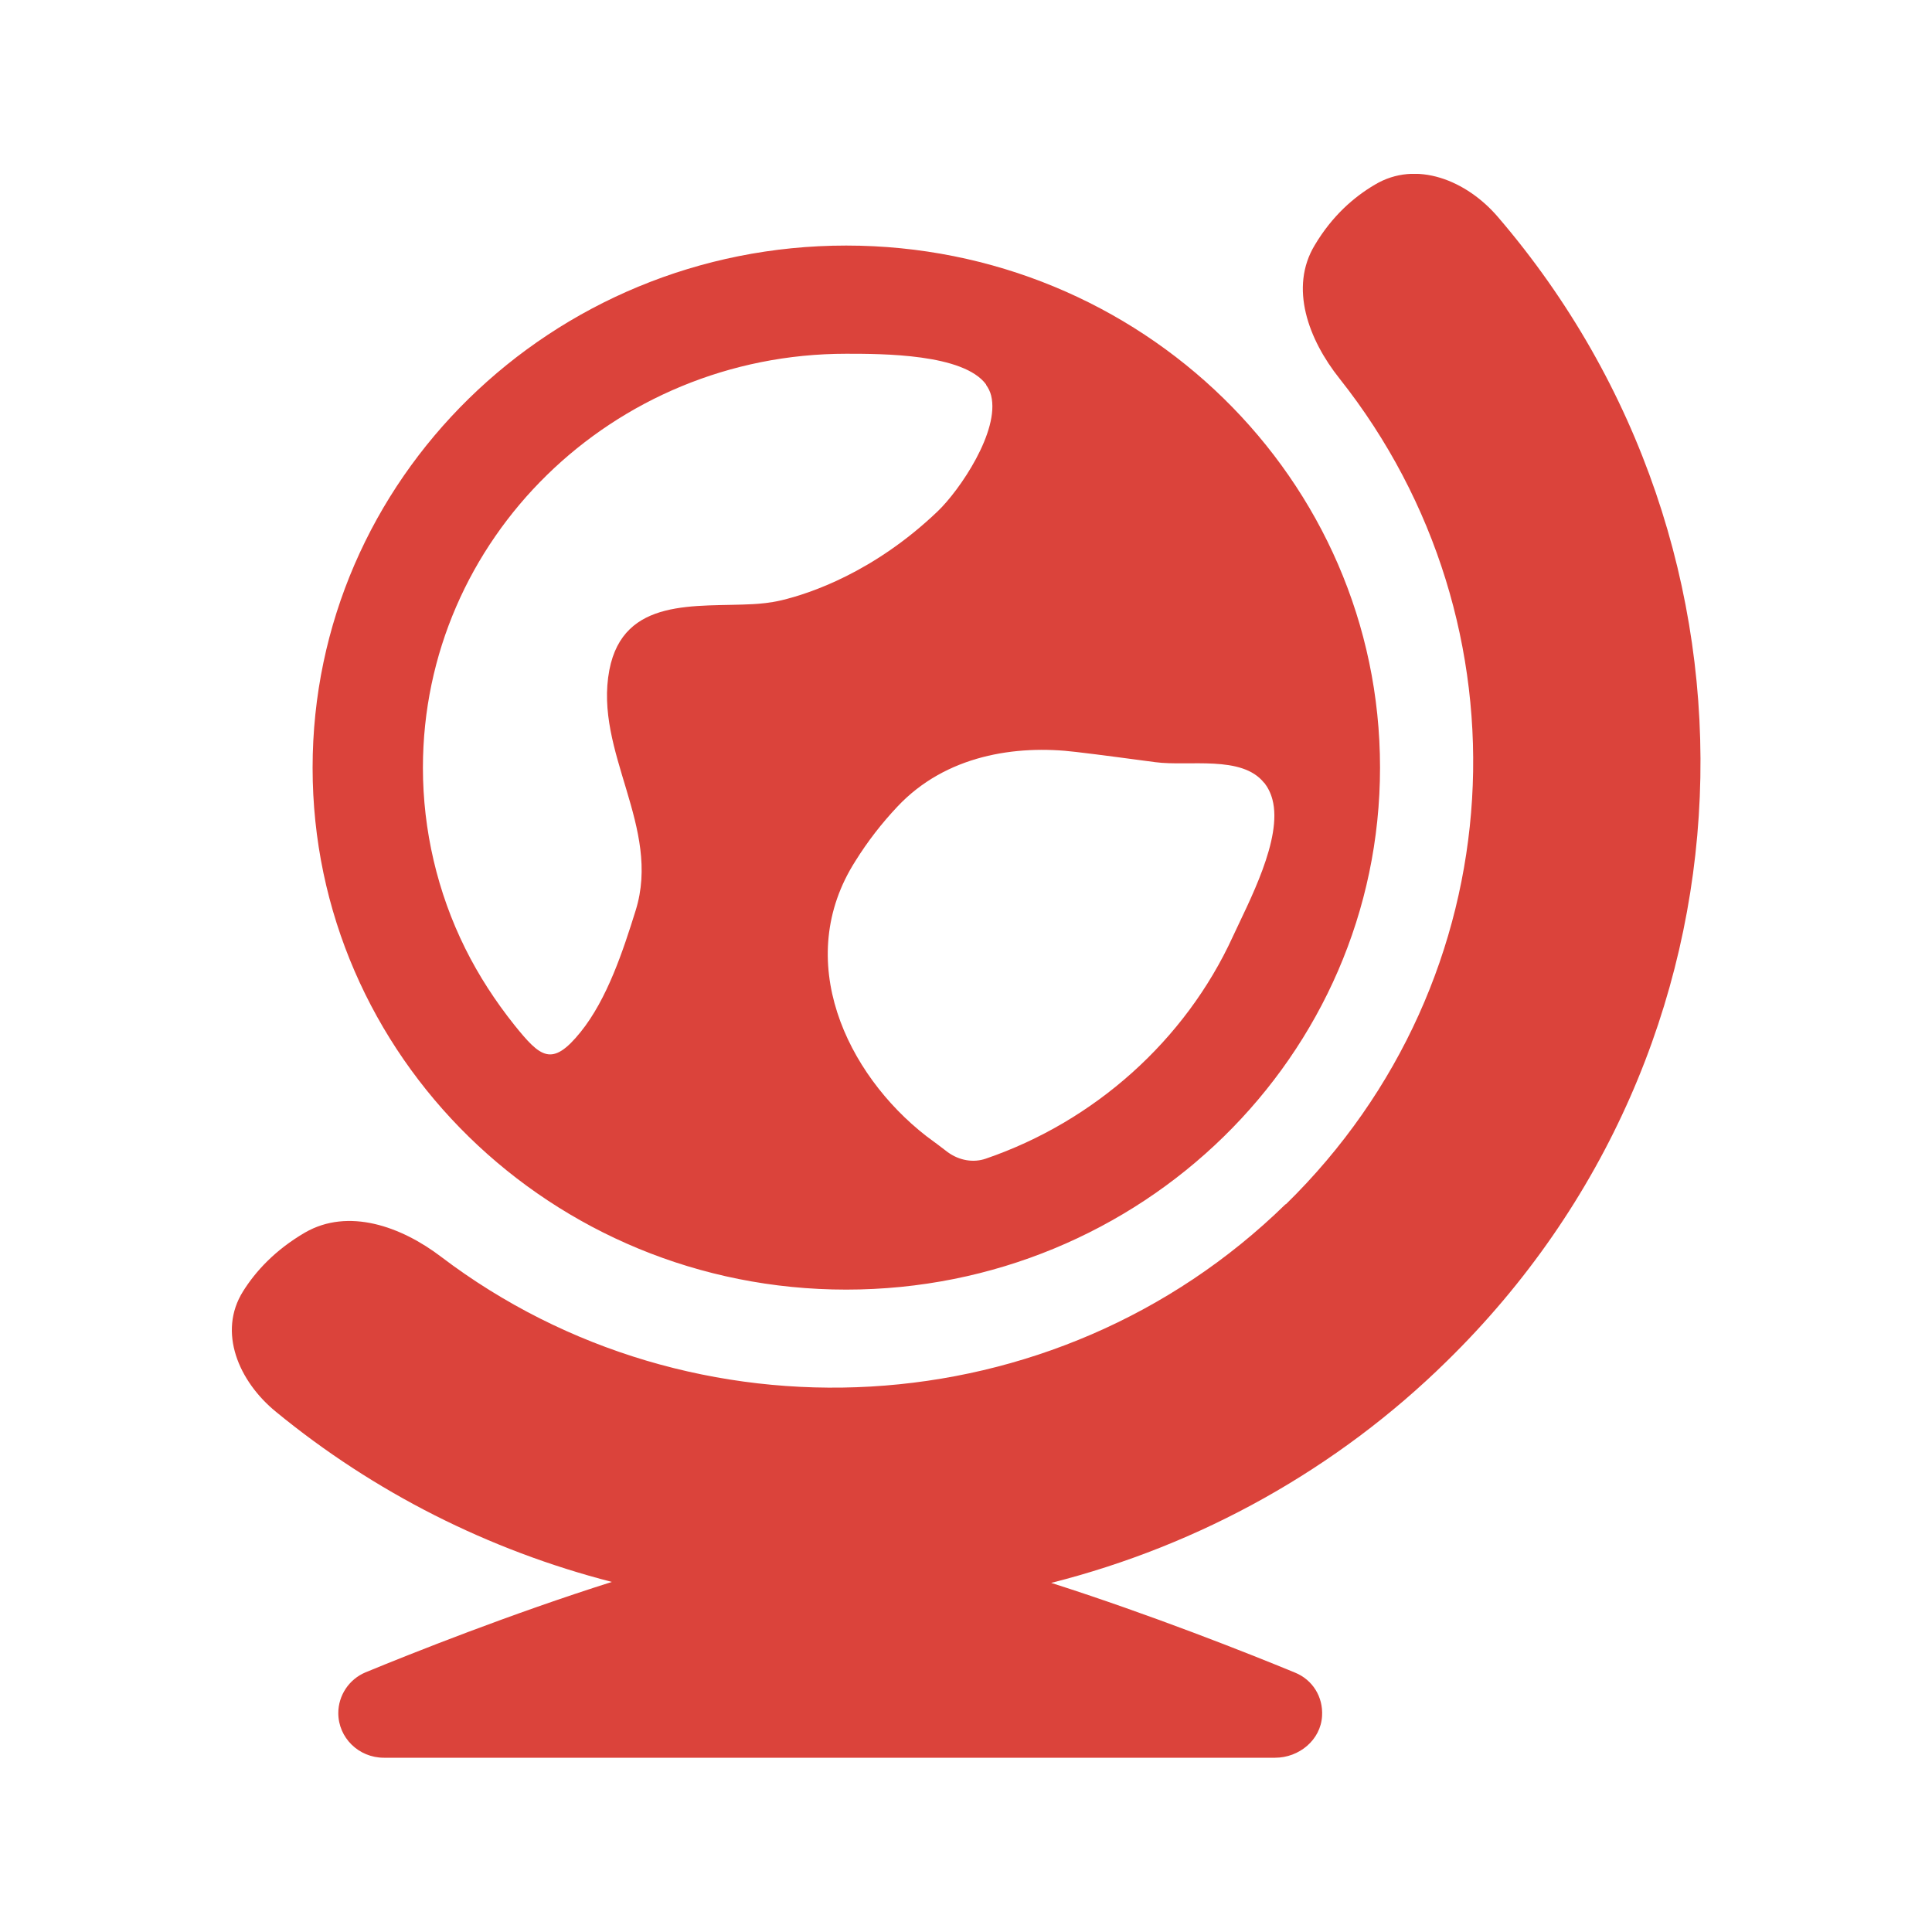 <svg viewBox="0 0 100 100" fill="none" xmlns="http://www.w3.org/2000/svg">
<g clip-path="url(#clip0_154_5278)">
<path fill-rule="evenodd" clip-rule="evenodd" d="M66.55 62.34C78.48 50.67 79.41 32.3 69.33 19.59C67.73 17.58 66.72 14.89 68.05 12.69C68.96 11.16 70.09 10.19 71.16 9.56C73.31 8.27 75.92 9.34 77.54 11.24C92.34 28.5 91.47 54.25 74.87 70.47C69.23 76.01 62.16 79.97 54.41 81.93C59.55 83.57 64.62 85.58 67.02 86.57C67.94 86.94 68.49 87.83 68.43 88.82C68.36 90.06 67.24 90.98 66 90.98H19.87C18.56 90.98 17.51 89.94 17.51 88.67C17.51 87.76 18.06 86.92 18.92 86.56C21.32 85.57 26.48 83.52 31.67 81.88C25.29 80.24 19.36 77.24 14.29 73.08C12.35 71.5 11.26 68.94 12.58 66.84C13.23 65.8 14.24 64.7 15.78 63.8C18.03 62.5 20.77 63.48 22.83 65.05C35.82 74.91 54.59 74.01 66.54 62.33H66.56L66.55 62.34ZM43.8 12.71C59.06 12.71 71.43 24.81 71.43 39.73C71.43 54.65 59.06 66.75 43.8 66.75C28.54 66.75 16.18 54.66 16.18 39.74C16.18 24.82 28.54 12.71 43.8 12.71ZM51.04 19.9C49.87 18.31 45.68 18.31 43.8 18.31C31.7 18.31 21.89 27.91 21.89 39.74C21.89 42.97 22.64 46.19 24.08 49.09C24.78 50.5 25.64 51.82 26.62 53.05C27.98 54.74 28.57 55.25 30.05 53.42C31.43 51.71 32.25 49.21 32.9 47.13C34.25 42.81 30.73 38.92 31.54 34.68C32.27 30.88 36.04 31.43 38.98 31.27C39.32 31.25 39.86 31.21 40.45 31.07C41.92 30.72 45.23 29.62 48.53 26.47C49.68 25.37 51.76 22.31 51.3 20.47C51.25 20.27 51.16 20.09 51.04 19.92V19.9ZM65.44 40.52C65.62 40.75 65.77 41.04 65.86 41.38C66.4 43.41 64.64 46.68 63.81 48.48C61.34 53.87 56.63 58.05 51.03 59.97C50.37 60.2 49.64 60.06 49.06 59.64C48.7 59.36 48.32 59.08 47.94 58.8C43.82 55.59 41 49.69 44.28 44.56C44.91 43.55 45.63 42.62 46.45 41.75C48.95 39.09 52.58 38.54 55.69 38.92C57.06 39.08 58.43 39.27 59.8 39.45C61.53 39.68 64.28 39.07 65.43 40.52H65.44Z" fill="#DB433B"/>
</g>
<defs>
<clipPath id="clip0_154_5278">
<rect width="76.02" height="81.99" fill="white" transform="translate(12 9)"/>
</clipPath>
</defs>
</svg>
